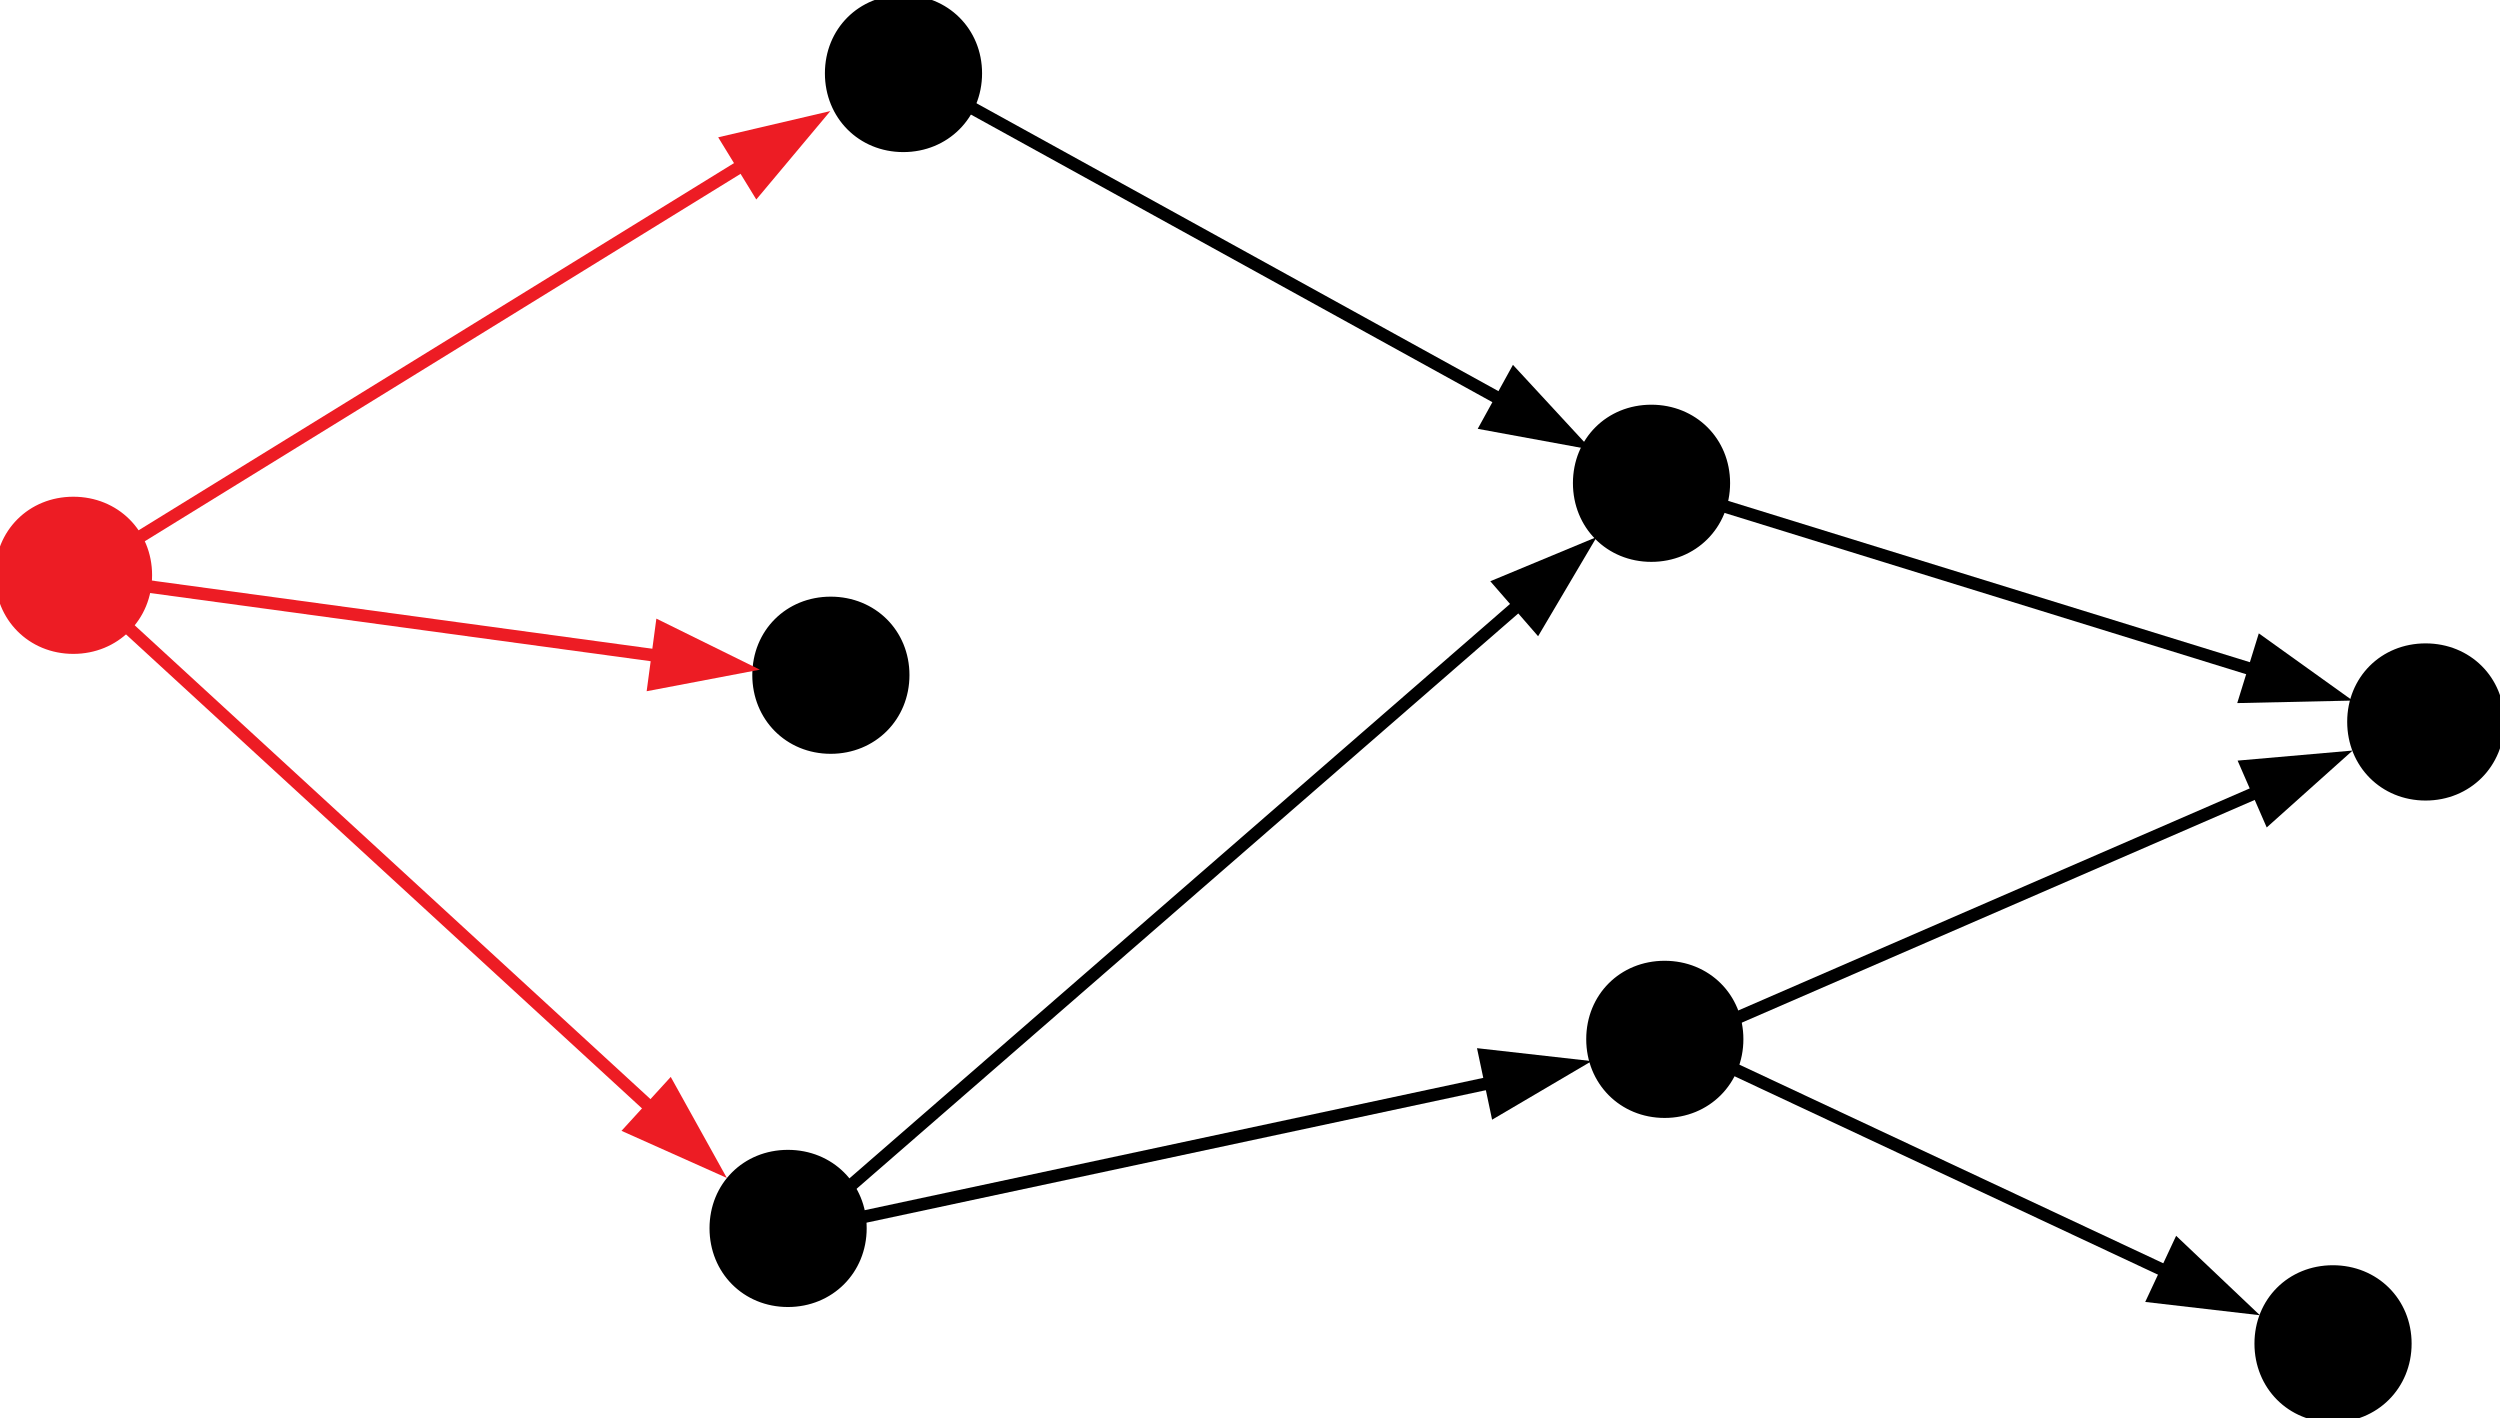 <?xml version="1.0" encoding="UTF-8"?>
<!DOCTYPE svg PUBLIC "-//W3C//DTD SVG 1.1//EN" "http://www.w3.org/Graphics/SVG/1.1/DTD/svg11.dtd">
<svg version="1.2" width="69.55mm" height="39.45mm" viewBox="17954 1120 6955 3945" preserveAspectRatio="xMidYMid" fill-rule="evenodd" stroke-width="28.222" stroke-linejoin="round" xmlns="http://www.w3.org/2000/svg" xmlns:ooo="http://xml.openoffice.org/svg/export" xmlns:xlink="http://www.w3.org/1999/xlink" xmlns:presentation="http://sun.com/xmlns/staroffice/presentation" xmlns:smil="http://www.w3.org/2001/SMIL20/" xmlns:anim="urn:oasis:names:tc:opendocument:xmlns:animation:1.0" xml:space="preserve">
 <defs class="ClipPathGroup">
  <clipPath id="presentation_clip_path" clipPathUnits="userSpaceOnUse">
   <rect x="17954" y="1120" width="6955" height="3945"/>
  </clipPath>
  <clipPath id="presentation_clip_path_shrink" clipPathUnits="userSpaceOnUse">
   <rect x="17960" y="1123" width="6942" height="3938"/>
  </clipPath>
 </defs>
 <defs class="TextShapeIndex">
  <g ooo:slide="id1" ooo:id-list="id3 id4 id5 id6 id7 id8 id9 id10 id11 id12 id13 id14 id15 id16 id17 id18 id19"/>
 </defs>
 <defs class="EmbeddedBulletChars">
  <g id="bullet-char-template-57356" transform="scale(0,-0)">
   <path d="M 580,1141 L 1163,571 580,0 -4,571 580,1141 Z"/>
  </g>
  <g id="bullet-char-template-57354" transform="scale(0,-0)">
   <path d="M 8,1128 L 1137,1128 1137,0 8,0 8,1128 Z"/>
  </g>
  <g id="bullet-char-template-10146" transform="scale(0,-0)">
   <path d="M 174,0 L 602,739 174,1481 1456,739 174,0 Z M 1358,739 L 309,1346 659,739 1358,739 Z"/>
  </g>
  <g id="bullet-char-template-10132" transform="scale(0,-0)">
   <path d="M 2015,739 L 1276,0 717,0 1260,543 174,543 174,936 1260,936 717,1481 1274,1481 2015,739 Z"/>
  </g>
  <g id="bullet-char-template-10007" transform="scale(0,-0)">
   <path d="M 0,-2 C -7,14 -16,27 -25,37 L 356,567 C 262,823 215,952 215,954 215,979 228,992 255,992 264,992 276,990 289,987 310,991 331,999 354,1012 L 381,999 492,748 772,1049 836,1024 860,1049 C 881,1039 901,1025 922,1006 886,937 835,863 770,784 769,783 710,716 594,584 L 774,223 C 774,196 753,168 711,139 L 727,119 C 717,90 699,76 672,76 641,76 570,178 457,381 L 164,-76 C 142,-110 111,-127 72,-127 30,-127 9,-110 8,-76 1,-67 -2,-52 -2,-32 -2,-23 -1,-13 0,-2 Z"/>
  </g>
  <g id="bullet-char-template-10004" transform="scale(0,-0)">
   <path d="M 285,-33 C 182,-33 111,30 74,156 52,228 41,333 41,471 41,549 55,616 82,672 116,743 169,778 240,778 293,778 328,747 346,684 L 369,508 C 377,444 397,411 428,410 L 1163,1116 C 1174,1127 1196,1133 1229,1133 1271,1133 1292,1118 1292,1087 L 1292,965 C 1292,929 1282,901 1262,881 L 442,47 C 390,-6 338,-33 285,-33 Z"/>
  </g>
  <g id="bullet-char-template-9679" transform="scale(0,-0)">
   <path d="M 813,0 C 632,0 489,54 383,161 276,268 223,411 223,592 223,773 276,916 383,1023 489,1130 632,1184 813,1184 992,1184 1136,1130 1245,1023 1353,916 1407,772 1407,592 1407,412 1353,268 1245,161 1136,54 992,0 813,0 Z"/>
  </g>
  <g id="bullet-char-template-8226" transform="scale(0,-0)">
   <path d="M 346,457 C 273,457 209,483 155,535 101,586 74,649 74,723 74,796 101,859 155,911 209,963 273,989 346,989 419,989 480,963 531,910 582,859 608,796 608,723 608,648 583,586 532,535 482,483 420,457 346,457 Z"/>
  </g>
  <g id="bullet-char-template-8211" transform="scale(0,-0)">
   <path d="M -4,459 L 1135,459 1135,606 -4,606 -4,459 Z"/>
  </g>
  <g id="bullet-char-template-61548" transform="scale(0,-0)">
   <path d="M 173,740 C 173,903 231,1043 346,1159 462,1274 601,1332 765,1332 928,1332 1067,1274 1183,1159 1299,1043 1357,903 1357,740 1357,577 1299,437 1183,322 1067,206 928,148 765,148 601,148 462,206 346,322 231,437 173,577 173,740 Z"/>
  </g>
 </defs>
 <defs class="TextEmbeddedBitmaps"/>
 <g class="SlideGroup">
  <g>
   <g id="container-id1">
    <g id="id1" class="Slide" clip-path="url(#presentation_clip_path)">
     <g class="Page">
      <g class="Group">
       <g class="com.sun.star.drawing.CustomShape">
        <g id="id3">
         <rect class="BoundingBox" stroke="none" fill="none" x="17953" y="2515" width="413" height="413"/>
         <path fill="rgb(237,28,36)" stroke="none" d="M 18158,2516 C 18274,2516 18363,2604 18363,2720 18363,2836 18274,2925 18158,2925 18042,2925 17954,2836 17954,2720 17954,2604 18042,2516 18158,2516 Z M 17954,2516 L 17954,2516 Z M 18364,2926 L 18364,2926 Z"/>
         <path fill="none" stroke="rgb(237,28,36)" d="M 18158,2516 C 18274,2516 18363,2604 18363,2720 18363,2836 18274,2925 18158,2925 18042,2925 17954,2836 17954,2720 17954,2604 18042,2516 18158,2516 Z"/>
         <path fill="none" stroke="rgb(237,28,36)" d="M 17954,2516 L 17954,2516 Z"/>
         <path fill="none" stroke="rgb(237,28,36)" d="M 18364,2926 L 18364,2926 Z"/>
        </g>
       </g>
       <g class="com.sun.star.drawing.CustomShape">
        <g id="id4">
         <rect class="BoundingBox" stroke="none" fill="none" x="19941" y="4332" width="413" height="413"/>
         <path fill="rgb(0,0,0)" stroke="none" d="M 20146,4333 C 20262,4333 20351,4421 20351,4537 20351,4653 20262,4742 20146,4742 20030,4742 19942,4653 19942,4537 19942,4421 20030,4333 20146,4333 Z M 19942,4333 L 19942,4333 Z M 20352,4743 L 20352,4743 Z"/>
         <path fill="none" stroke="rgb(0,0,0)" d="M 20146,4333 C 20262,4333 20351,4421 20351,4537 20351,4653 20262,4742 20146,4742 20030,4742 19942,4653 19942,4537 19942,4421 20030,4333 20146,4333 Z"/>
         <path fill="none" stroke="rgb(0,0,0)" d="M 19942,4333 L 19942,4333 Z"/>
         <path fill="none" stroke="rgb(0,0,0)" d="M 20352,4743 L 20352,4743 Z"/>
        </g>
       </g>
       <g class="com.sun.star.drawing.CustomShape">
        <g id="id5">
         <rect class="BoundingBox" stroke="none" fill="none" x="20262" y="1119" width="413" height="413"/>
         <path fill="rgb(0,0,0)" stroke="none" d="M 20467,1120 C 20583,1120 20672,1208 20672,1324 20672,1440 20583,1529 20467,1529 20351,1529 20263,1440 20263,1324 20263,1208 20351,1120 20467,1120 Z M 20263,1120 L 20263,1120 Z M 20673,1530 L 20673,1530 Z"/>
         <path fill="none" stroke="rgb(0,0,0)" d="M 20467,1120 C 20583,1120 20672,1208 20672,1324 20672,1440 20583,1529 20467,1529 20351,1529 20263,1440 20263,1324 20263,1208 20351,1120 20467,1120 Z"/>
         <path fill="none" stroke="rgb(0,0,0)" d="M 20263,1120 L 20263,1120 Z"/>
         <path fill="none" stroke="rgb(0,0,0)" d="M 20673,1530 L 20673,1530 Z"/>
        </g>
       </g>
       <g class="com.sun.star.drawing.CustomShape">
        <g id="id6">
         <rect class="BoundingBox" stroke="none" fill="none" x="20060" y="2793" width="413" height="413"/>
         <path fill="rgb(0,0,0)" stroke="none" d="M 20265,2794 C 20381,2794 20470,2882 20470,2998 20470,3114 20381,3203 20265,3203 20149,3203 20061,3114 20061,2998 20061,2882 20149,2794 20265,2794 Z M 20061,2794 L 20061,2794 Z M 20471,3204 L 20471,3204 Z"/>
         <path fill="none" stroke="rgb(0,0,0)" d="M 20265,2794 C 20381,2794 20470,2882 20470,2998 20470,3114 20381,3203 20265,3203 20149,3203 20061,3114 20061,2998 20061,2882 20149,2794 20265,2794 Z"/>
         <path fill="none" stroke="rgb(0,0,0)" d="M 20061,2794 L 20061,2794 Z"/>
         <path fill="none" stroke="rgb(0,0,0)" d="M 20471,3204 L 20471,3204 Z"/>
        </g>
       </g>
       <g class="com.sun.star.drawing.CustomShape">
        <g id="id7">
         <rect class="BoundingBox" stroke="none" fill="none" x="22343" y="2259" width="413" height="413"/>
         <path fill="rgb(0,0,0)" stroke="none" d="M 22548,2260 C 22664,2260 22753,2348 22753,2464 22753,2580 22664,2669 22548,2669 22432,2669 22344,2580 22344,2464 22344,2348 22432,2260 22548,2260 Z M 22344,2260 L 22344,2260 Z M 22754,2670 L 22754,2670 Z"/>
         <path fill="none" stroke="rgb(0,0,0)" d="M 22548,2260 C 22664,2260 22753,2348 22753,2464 22753,2580 22664,2669 22548,2669 22432,2669 22344,2580 22344,2464 22344,2348 22432,2260 22548,2260 Z"/>
         <path fill="none" stroke="rgb(0,0,0)" d="M 22344,2260 L 22344,2260 Z"/>
         <path fill="none" stroke="rgb(0,0,0)" d="M 22754,2670 L 22754,2670 Z"/>
        </g>
       </g>
       <g class="com.sun.star.drawing.CustomShape">
        <g id="id8">
         <rect class="BoundingBox" stroke="none" fill="none" x="22380" y="3806" width="413" height="413"/>
         <path fill="rgb(0,0,0)" stroke="none" d="M 22585,3807 C 22701,3807 22790,3895 22790,4011 22790,4127 22701,4216 22585,4216 22469,4216 22381,4127 22381,4011 22381,3895 22469,3807 22585,3807 Z M 22381,3807 L 22381,3807 Z M 22791,4217 L 22791,4217 Z"/>
         <path fill="none" stroke="rgb(0,0,0)" d="M 22585,3807 C 22701,3807 22790,3895 22790,4011 22790,4127 22701,4216 22585,4216 22469,4216 22381,4127 22381,4011 22381,3895 22469,3807 22585,3807 Z"/>
         <path fill="none" stroke="rgb(0,0,0)" d="M 22381,3807 L 22381,3807 Z"/>
         <path fill="none" stroke="rgb(0,0,0)" d="M 22791,4217 L 22791,4217 Z"/>
        </g>
       </g>
       <g class="com.sun.star.drawing.CustomShape">
        <g id="id9">
         <rect class="BoundingBox" stroke="none" fill="none" x="24239" y="4653" width="413" height="413"/>
         <path fill="rgb(0,0,0)" stroke="none" d="M 24444,4654 C 24560,4654 24649,4742 24649,4858 24649,4974 24560,5063 24444,5063 24328,5063 24240,4974 24240,4858 24240,4742 24328,4654 24444,4654 Z M 24240,4654 L 24240,4654 Z M 24650,5064 L 24650,5064 Z"/>
         <path fill="none" stroke="rgb(0,0,0)" d="M 24444,4654 C 24560,4654 24649,4742 24649,4858 24649,4974 24560,5063 24444,5063 24328,5063 24240,4974 24240,4858 24240,4742 24328,4654 24444,4654 Z"/>
         <path fill="none" stroke="rgb(0,0,0)" d="M 24240,4654 L 24240,4654 Z"/>
         <path fill="none" stroke="rgb(0,0,0)" d="M 24650,5064 L 24650,5064 Z"/>
        </g>
       </g>
       <g class="com.sun.star.drawing.CustomShape">
        <g id="id10">
         <rect class="BoundingBox" stroke="none" fill="none" x="24497" y="2923" width="413" height="413"/>
         <path fill="rgb(0,0,0)" stroke="none" d="M 24702,2924 C 24818,2924 24907,3012 24907,3128 24907,3244 24818,3333 24702,3333 24586,3333 24498,3244 24498,3128 24498,3012 24586,2924 24702,2924 Z M 24498,2924 L 24498,2924 Z M 24908,3334 L 24908,3334 Z"/>
         <path fill="none" stroke="rgb(0,0,0)" d="M 24702,2924 C 24818,2924 24907,3012 24907,3128 24907,3244 24818,3333 24702,3333 24586,3333 24498,3244 24498,3128 24498,3012 24586,2924 24702,2924 Z"/>
         <path fill="none" stroke="rgb(0,0,0)" d="M 24498,2924 L 24498,2924 Z"/>
         <path fill="none" stroke="rgb(0,0,0)" d="M 24908,3334 L 24908,3334 Z"/>
        </g>
       </g>
       <g class="com.sun.star.drawing.LineShape">
        <g id="id11">
         <rect class="BoundingBox" stroke="none" fill="none" x="18134" y="2703" width="1843" height="1695"/>
         <path fill="none" stroke="rgb(237,28,36)" stroke-width="35" stroke-linejoin="round" d="M 18152,2721 L 19762,4200"/>
         <path fill="rgb(237,28,36)" stroke="none" d="M 19976,4397 L 19820,4116 19683,4266 19976,4397 Z"/>
        </g>
       </g>
       <g class="com.sun.star.drawing.LineShape">
        <g id="id12">
         <rect class="BoundingBox" stroke="none" fill="none" x="18125" y="2703" width="1944" height="341"/>
         <path fill="none" stroke="rgb(237,28,36)" stroke-width="35" stroke-linejoin="round" d="M 18143,2721 L 19780,2944"/>
         <path fill="rgb(237,28,36)" stroke="none" d="M 20068,2983 L 19780,2841 19753,3043 20068,2983 Z"/>
        </g>
       </g>
       <g class="com.sun.star.drawing.LineShape">
        <g id="id13">
         <rect class="BoundingBox" stroke="none" fill="none" x="18117" y="1429" width="2148" height="1332"/>
         <path fill="none" stroke="rgb(237,28,36)" stroke-width="35" stroke-linejoin="round" d="M 18135,2742 L 20016,1582"/>
         <path fill="rgb(237,28,36)" stroke="none" d="M 20264,1429 L 19952,1502 20058,1675 20264,1429 Z"/>
        </g>
       </g>
       <g class="com.sun.star.drawing.LineShape">
        <g id="id14">
         <rect class="BoundingBox" stroke="none" fill="none" x="20458" y="1302" width="1924" height="1070"/>
         <path fill="none" stroke="rgb(0,0,0)" stroke-width="35" stroke-linejoin="round" d="M 20476,1320 L 22126,2230"/>
         <path fill="rgb(0,0,0)" stroke="none" d="M 22381,2371 L 22163,2135 22065,2313 22381,2371 Z"/>
        </g>
       </g>
       <g class="com.sun.star.drawing.LineShape">
        <g id="id15">
         <rect class="BoundingBox" stroke="none" fill="none" x="20181" y="4036" width="2202" height="522"/>
         <path fill="none" stroke="rgb(0,0,0)" stroke-width="35" stroke-linejoin="round" d="M 20199,4539 L 22097,4133"/>
         <path fill="rgb(0,0,0)" stroke="none" d="M 22382,4072 L 22063,4036 22105,4235 22382,4072 Z"/>
        </g>
       </g>
       <g class="com.sun.star.drawing.LineShape">
        <g id="id16">
         <rect class="BoundingBox" stroke="none" fill="none" x="20173" y="2614" width="2224" height="1936"/>
         <path fill="none" stroke="rgb(0,0,0)" stroke-width="35" stroke-linejoin="round" d="M 20191,4531 L 22176,2805"/>
         <path fill="rgb(0,0,0)" stroke="none" d="M 22396,2614 L 22100,2737 22233,2890 22396,2614 Z"/>
        </g>
       </g>
       <g class="com.sun.star.drawing.LineShape">
        <g id="id17">
         <rect class="BoundingBox" stroke="none" fill="none" x="22528" y="2447" width="1972" height="631"/>
         <path fill="none" stroke="rgb(0,0,0)" stroke-width="35" stroke-linejoin="round" d="M 22546,2465 L 24221,2983"/>
         <path fill="rgb(0,0,0)" stroke="none" d="M 24499,3069 L 24238,2882 24178,3076 24499,3069 Z"/>
        </g>
       </g>
       <g class="com.sun.star.drawing.LineShape">
        <g id="id18">
         <rect class="BoundingBox" stroke="none" fill="none" x="22595" y="3208" width="1905" height="838"/>
         <path fill="none" stroke="rgb(0,0,0)" stroke-width="35" stroke-linejoin="round" d="M 22613,4027 L 24232,3324"/>
         <path fill="rgb(0,0,0)" stroke="none" d="M 24499,3208 L 24179,3236 24260,3422 24499,3208 Z"/>
        </g>
       </g>
       <g class="com.sun.star.drawing.LineShape">
        <g id="id19">
         <rect class="BoundingBox" stroke="none" fill="none" x="22559" y="3982" width="1683" height="798"/>
         <path fill="none" stroke="rgb(0,0,0)" stroke-width="35" stroke-linejoin="round" d="M 22577,4000 L 23977,4656"/>
         <path fill="rgb(0,0,0)" stroke="none" d="M 24241,4779 L 24008,4558 23922,4742 24241,4779 Z"/>
        </g>
       </g>
      </g>
     </g>
    </g>
   </g>
  </g>
 </g>
</svg>